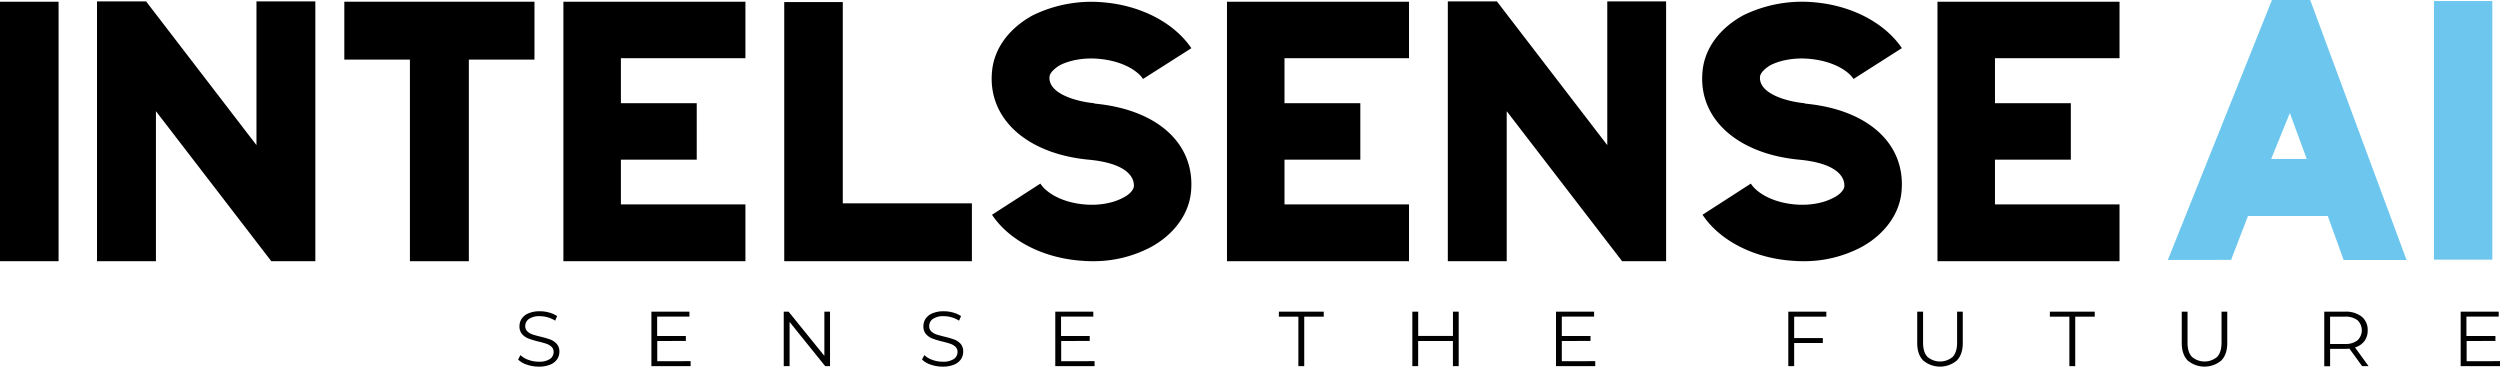 <svg xmlns="http://www.w3.org/2000/svg" viewBox="0 0 1006.84 147.65"><defs><style>.a05b5cc0-60f4-4500-9d72-d0bdb463ef34{fill:#6cc6ee;}</style></defs><g id="ba8d1ecf-194f-4b2f-80d3-e2794b79faf8" data-name="Layer 2"><g id="e98bc8fe-4f89-4c26-a2be-7b72cf51a746" data-name="Layer 1"><path class="a05b5cc0-60f4-4500-9d72-d0bdb463ef34" d="M873.06,104.7,915,0H930.4l38.8,104.7H943.86L937.48,87H905.34l-6.8,17.66ZM914.69,64H929l-6.8-18.49Z"/><path class="a05b5cc0-60f4-4500-9d72-d0bdb463ef34" d="M980.25,104.56V.42h23.5V104.56Z"/><path d="M0,105.19V.69H23.59v104.5Z"/><path d="M62.8,105.19H39.07V.55H58.82l44.47,57.9V.55H127V105.19H109.26L62.8,44.78Z"/><path d="M215.25,24H188.82v81.2H165.09V24H138.67V.69h76.58Z"/><path d="M250.06,23.43V41.57H280.6V64.31H250.06v18h50.15v22.88H226.9V.69h73.31V23.43Z"/><path d="M315.84,105.19V.83h23.58V81.89h52v23.3Z"/><path d="M479.66,77.29c-.86,9.06-7,17.3-16.34,22.32a49.37,49.37,0,0,1-23.59,5.58c-1.85,0-3.69-.14-5.4-.28-15.06-1.39-28.13-8.37-34.81-18.42L419,73.94c2.27,3.62,8.52,7.53,17.47,8.37,5.83.56,11.65-.42,15.77-2.65,2.56-1.26,4.27-3.07,4.41-4.61.14-2.09-.57-9.07-18.19-10.74-25.15-2.37-40.78-16.74-38.93-35.58.85-9.35,7-17.44,16.48-22.6A53.88,53.88,0,0,1,445,1c14.92,1.39,28,8.37,34.81,18.41L460.33,31.8c-2.27-3.49-8.52-7.25-17.62-8.09-5.82-.56-11.65.42-15.77,2.51-2.41,1.4-4.12,3.21-4.26,4.61C422,37.94,434.19,41,440.73,41.57v.14C466.3,44.08,481.5,58,479.66,77.29Z"/><path d="M517.31,23.43V41.57h30.54V64.31H517.31v18h50.15v22.88H494.15V.69h73.31V23.43Z"/><path d="M606.81,105.19H583.09V.55h19.75l44.47,57.9V.55H671V105.19H653.28L606.81,44.78Z"/><path d="M765.8,77.29c-.85,9.06-7,17.3-16.34,22.32a49.33,49.33,0,0,1-23.58,5.58c-1.85,0-3.7-.14-5.4-.28-15.06-1.39-28.14-8.37-34.81-18.42l19.46-12.55c2.27,3.62,8.53,7.53,17.48,8.37,5.82.56,11.65-.42,15.77-2.65,2.56-1.26,4.26-3.07,4.4-4.61.15-2.09-.57-9.07-18.18-10.74-25.15-2.37-40.78-16.74-38.93-35.58.85-9.35,7-17.44,16.48-22.6a53.84,53.84,0,0,1,29-5.16c14.92,1.39,28,8.37,34.81,18.41L746.48,31.8c-2.28-3.49-8.53-7.25-17.62-8.09-5.83-.56-11.65.42-15.77,2.51-2.42,1.4-4.12,3.21-4.26,4.61-.71,7.11,11.5,10.18,18,10.74v.14C752.45,44.08,767.65,58,765.8,77.29Z"/><path d="M803.45,23.43V41.57H834V64.31H803.45v18h50.16v22.88H780.29V.69h73.32V23.43Z"/><path d="M212.19,146.86a8.76,8.76,0,0,1-3.53-2.07l.93-1.78a8.84,8.84,0,0,0,3.22,1.92,12,12,0,0,0,4.15.74,7.7,7.7,0,0,0,4.5-1.08,3.32,3.32,0,0,0,1.5-2.81,2.78,2.78,0,0,0-.82-2.1,5.44,5.44,0,0,0-2-1.2c-.79-.28-1.88-.59-3.29-.93a34.93,34.93,0,0,1-4-1.2,6.66,6.66,0,0,1-2.57-1.77,4.68,4.68,0,0,1-1.07-3.23,5.39,5.39,0,0,1,.9-3,6.1,6.1,0,0,1,2.74-2.17,11.3,11.3,0,0,1,4.6-.82,13.63,13.63,0,0,1,3.75.52,10.86,10.86,0,0,1,3.17,1.42l-.79,1.85a11.26,11.26,0,0,0-3-1.36,11.55,11.55,0,0,0-3.13-.45,7.33,7.33,0,0,0-4.42,1.11,3.44,3.44,0,0,0-1.49,2.87,2.8,2.8,0,0,0,.82,2.11,5.32,5.32,0,0,0,2,1.22c.82.29,1.92.59,3.3.93a35.78,35.78,0,0,1,4,1.17,6.46,6.46,0,0,1,2.56,1.76,4.54,4.54,0,0,1,1.06,3.18,5.36,5.36,0,0,1-.91,3,6.19,6.19,0,0,1-2.79,2.17,11.93,11.93,0,0,1-4.63.8A14.64,14.64,0,0,1,212.19,146.86Z"/><path d="M278.14,145.45v2h-15.8V125.52h15.32v2h-13v7.8h11.56v2H264.7v8.15Z"/><path d="M334.28,125.52v21.94h-1.95L318,129.66v17.8h-2.36V125.52h1.95L332,143.32v-17.8Z"/><path d="M374.86,146.86a8.76,8.76,0,0,1-3.53-2.07l.93-1.78a8.92,8.92,0,0,0,3.22,1.92,12,12,0,0,0,4.15.74,7.7,7.7,0,0,0,4.5-1.08,3.32,3.32,0,0,0,1.5-2.81,2.81,2.81,0,0,0-.81-2.1,5.52,5.52,0,0,0-2-1.2c-.79-.28-1.89-.59-3.29-.93a34.93,34.93,0,0,1-4-1.2,6.66,6.66,0,0,1-2.57-1.77,4.63,4.63,0,0,1-1.07-3.23,5.46,5.46,0,0,1,.89-3,6.13,6.13,0,0,1,2.75-2.17,11.25,11.25,0,0,1,4.59-.82,13.53,13.53,0,0,1,3.75.52,11,11,0,0,1,3.18,1.42l-.8,1.85a11.26,11.26,0,0,0-3-1.36,11.55,11.55,0,0,0-3.13-.45,7.33,7.33,0,0,0-4.42,1.11,3.43,3.43,0,0,0-1.48,2.87,2.83,2.83,0,0,0,.81,2.11,5.32,5.32,0,0,0,2,1.22c.82.29,1.92.59,3.31.93a35.52,35.52,0,0,1,4,1.17,6.5,6.5,0,0,1,2.57,1.76,4.59,4.59,0,0,1,1,3.18,5.29,5.29,0,0,1-.91,3,6.08,6.08,0,0,1-2.79,2.17,11.9,11.9,0,0,1-4.63.8A14.64,14.64,0,0,1,374.86,146.86Z"/><path d="M440.82,145.45v2H425V125.52h15.32v2h-13v7.8h11.55v2H427.38v8.15Z"/><path d="M522.9,127.53h-7.85v-2h18.07v2h-7.86v19.93H522.9Z"/><path d="M587.47,125.52v21.94h-2.33V137.33h-14v10.13H568.8V125.52h2.36v9.78h14v-9.78Z"/><path d="M642.46,145.45v2h-15.8V125.52H642v2H629v7.8h11.56v2H629v8.15Z"/><path d="M722.57,127.53v8.61h11.55v2H722.57v9.31h-2.36V125.52h15.32v2Z"/><path d="M774.56,145.2q-2.43-2.44-2.43-7.11V125.52h2.36V138q0,3.82,1.76,5.71a7.83,7.83,0,0,0,10.18,0q1.76-1.89,1.76-5.71V125.52h2.29v12.57q0,4.66-2.41,7.11a10.54,10.54,0,0,1-13.51,0Z"/><path d="M833.41,127.53h-7.85v-2h18.07v2h-7.86v19.93h-2.36Z"/><path d="M881.09,145.2q-2.42-2.44-2.42-7.11V125.52H881V138c0,2.55.58,4.45,1.76,5.71a7.83,7.83,0,0,0,10.18,0q1.75-1.89,1.75-5.71V125.52H897v12.57q0,4.66-2.41,7.11a10.55,10.55,0,0,1-13.52,0Z"/><path d="M951.31,147.46l-5.11-7.05a17.1,17.1,0,0,1-1.78.09h-6v7h-2.36V125.52h8.37a10.2,10.2,0,0,1,6.7,2,6.77,6.77,0,0,1,2.42,5.51,7.06,7.06,0,0,1-1.32,4.34,7.41,7.41,0,0,1-3.78,2.56l5.45,7.52Zm-1.88-10.38a5.6,5.6,0,0,0,0-8.13,7.9,7.9,0,0,0-5.08-1.42h-5.94v11h5.94A7.79,7.79,0,0,0,949.43,137.08Z"/><path d="M1006.84,145.45v2H991V125.52h15.32v2h-13v7.8H1005v2H993.4v8.15Z"/></g></g></svg>